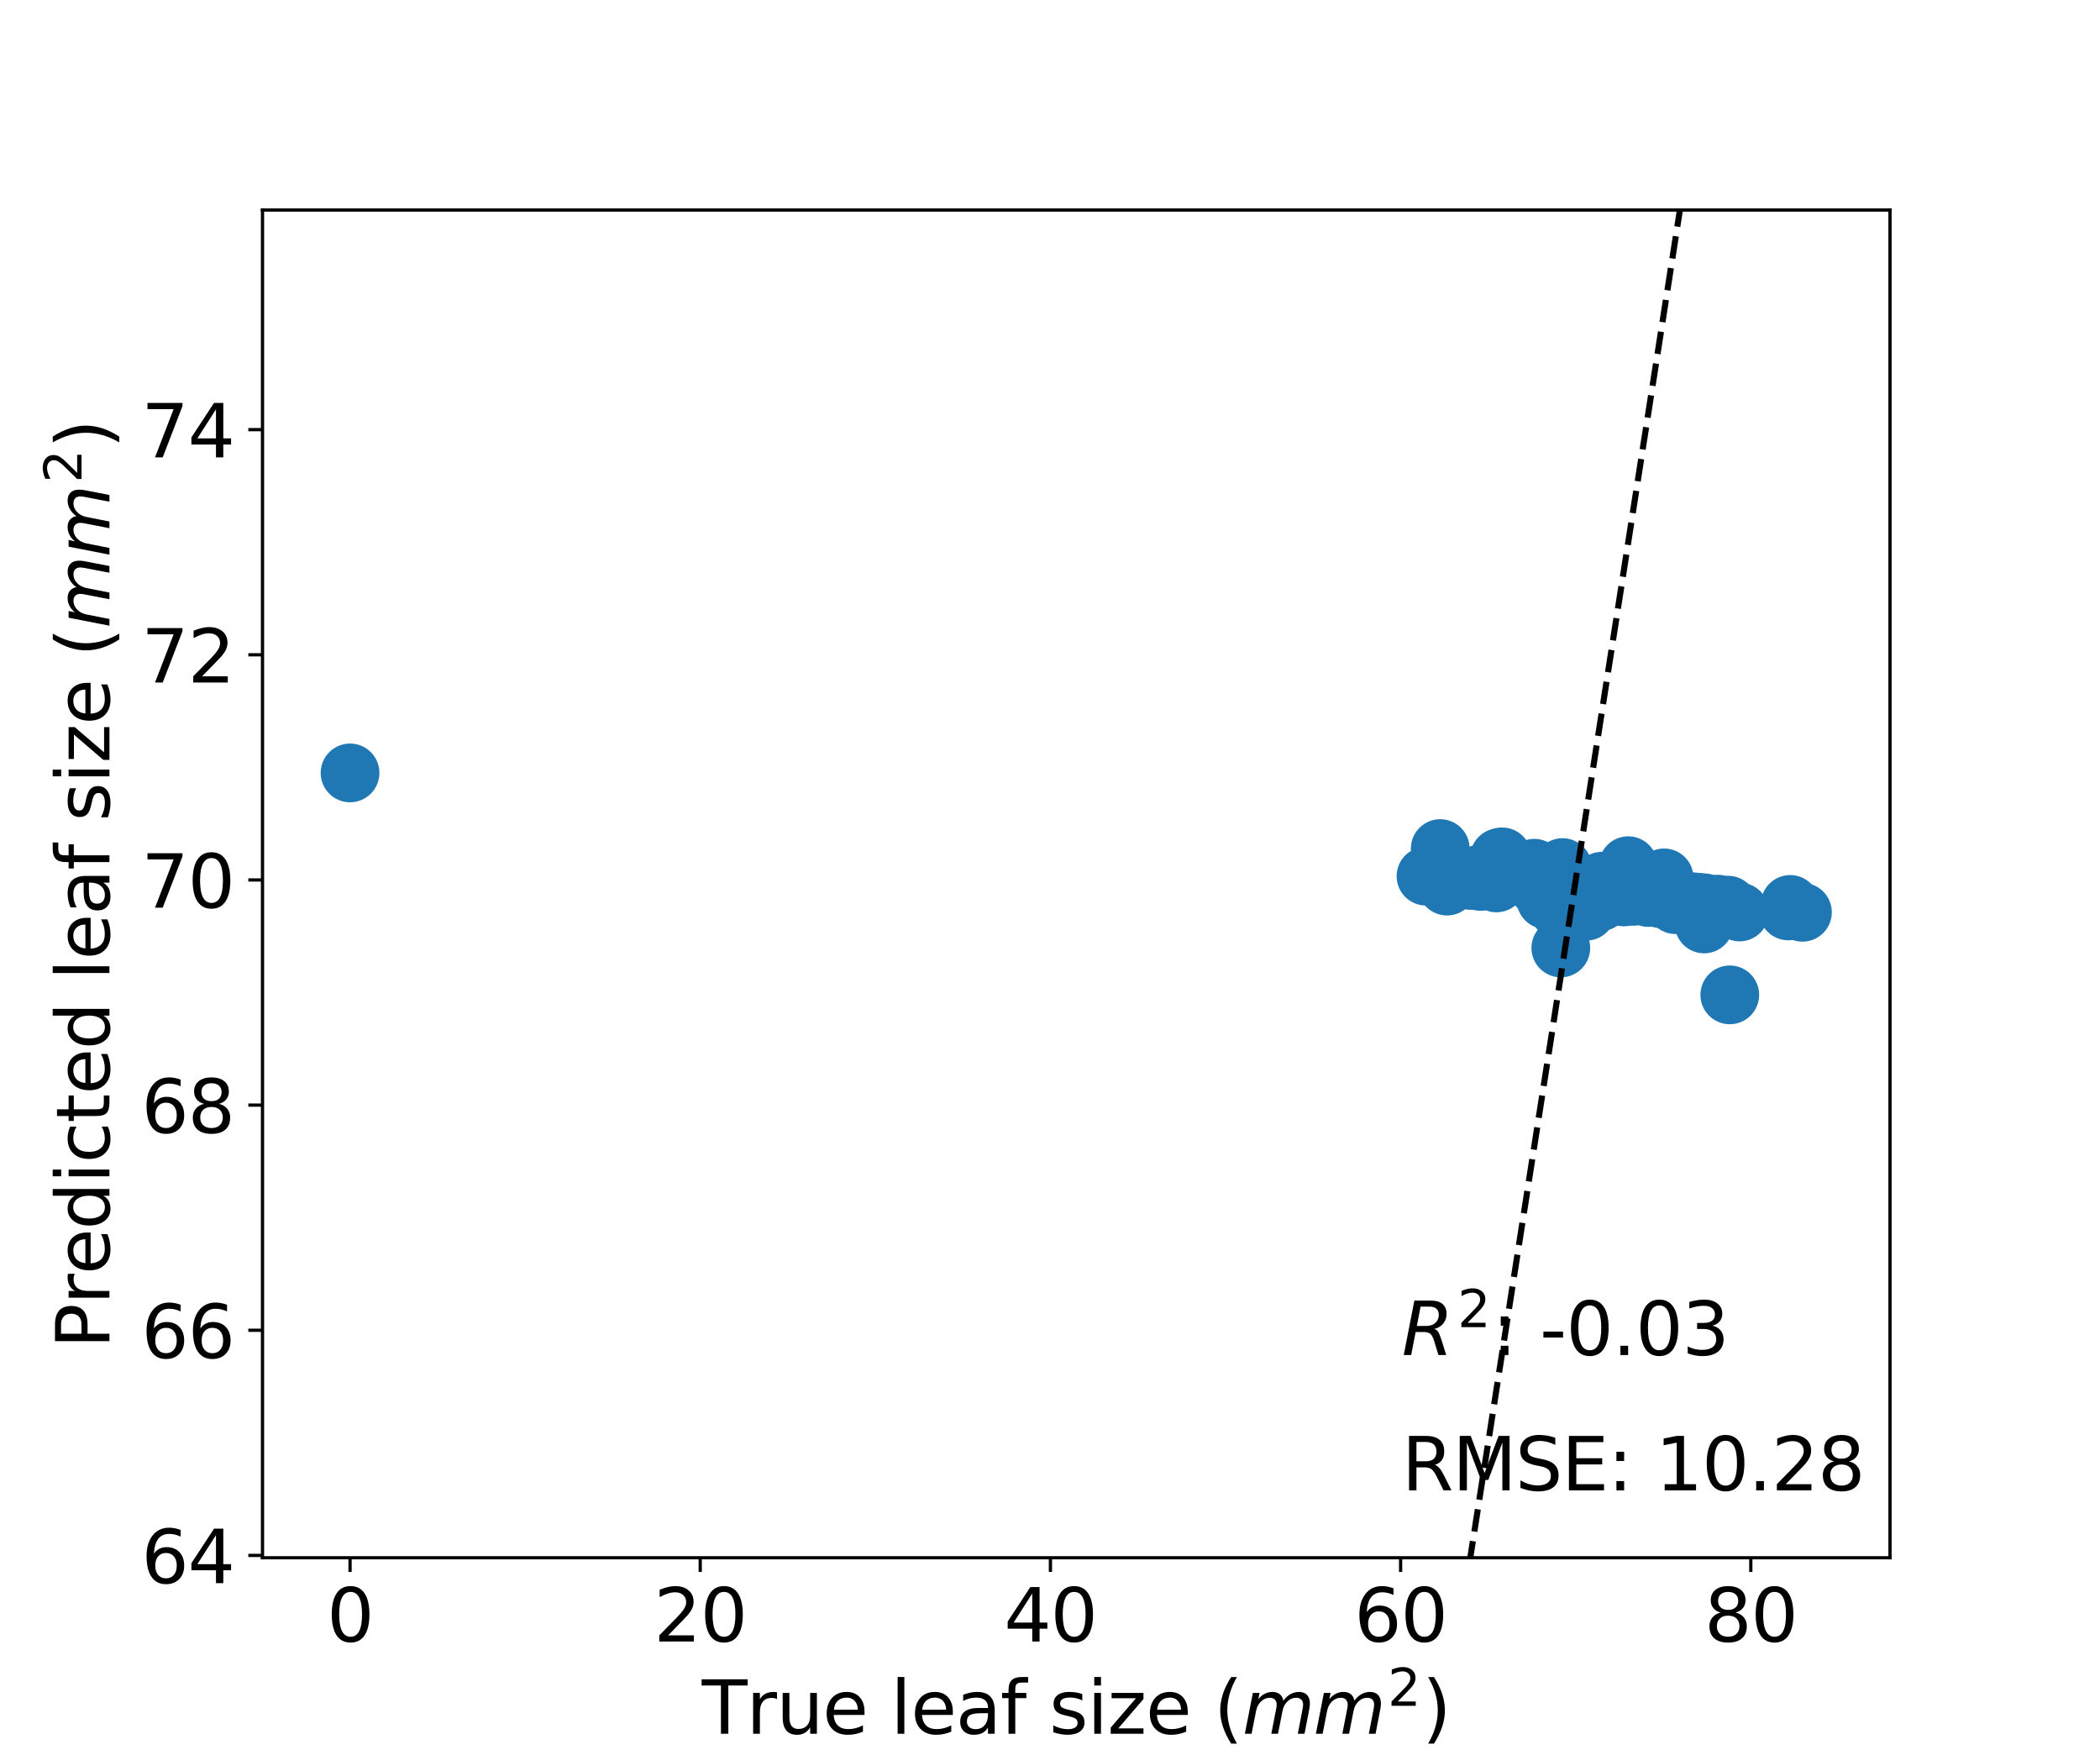 <?xml version="1.0" encoding="utf-8" standalone="no"?>
<!DOCTYPE svg PUBLIC "-//W3C//DTD SVG 1.1//EN"
  "http://www.w3.org/Graphics/SVG/1.1/DTD/svg11.dtd">
<svg xmlns:xlink="http://www.w3.org/1999/xlink" width="518.4pt" height="432pt" viewBox="0 0 518.4 432" xmlns="http://www.w3.org/2000/svg" version="1.1">
 <defs>
  <style type="text/css">*{stroke-linejoin: round; stroke-linecap: butt}</style>
 </defs>
 <g id="figure_1">
  <g id="patch_1">
   <path d="M 0 432 
L 518.4 432 
L 518.4 0 
L 0 0 
z
" style="fill: #ffffff"/>
  </g>
  <g id="axes_1">
   <g id="patch_2">
    <path d="M 64.8 384.48 
L 466.56 384.48 
L 466.56 51.84 
L 64.8 51.84 
z
" style="fill: #ffffff"/>
   </g>
   <g id="PathCollection_1">
    <defs>
     <path id="m4595fb9e0a" d="M 0 6.75 
C 1.79 6.75 3.507 6.039 4.773 4.773 
C 6.039 3.507 6.75 1.79 6.75 0 
C 6.75 -1.79 6.039 -3.507 4.773 -4.773 
C 3.507 -6.039 1.79 -6.75 0 -6.75 
C -1.79 -6.75 -3.507 -6.039 -4.773 -4.773 
C -6.039 -3.507 -6.75 -1.79 -6.75 0 
C -6.75 1.79 -6.039 3.507 -4.773 4.773 
C -3.507 6.039 -1.79 6.75 0 6.75 
z
" style="stroke: #1f77b4"/>
    </defs>
    <g clip-path="url(#p9e5cb13348)">
     <use xlink:href="#m4595fb9e0a" x="441.923" y="223.23" style="fill: #1f77b4; stroke: #1f77b4"/>
     <use xlink:href="#m4595fb9e0a" x="370.172" y="211.645" style="fill: #1f77b4; stroke: #1f77b4"/>
     <use xlink:href="#m4595fb9e0a" x="395.458" y="217.497" style="fill: #1f77b4; stroke: #1f77b4"/>
     <use xlink:href="#m4595fb9e0a" x="391.568" y="224.908" style="fill: #1f77b4; stroke: #1f77b4"/>
     <use xlink:href="#m4595fb9e0a" x="391.135" y="218.213" style="fill: #1f77b4; stroke: #1f77b4"/>
     <use xlink:href="#m4595fb9e0a" x="381.626" y="222.046" style="fill: #1f77b4; stroke: #1f77b4"/>
     <use xlink:href="#m4595fb9e0a" x="384.004" y="223.019" style="fill: #1f77b4; stroke: #1f77b4"/>
     <use xlink:href="#m4595fb9e0a" x="364.985" y="216.665" style="fill: #1f77b4; stroke: #1f77b4"/>
     <use xlink:href="#m4595fb9e0a" x="410.802" y="216.677" style="fill: #1f77b4; stroke: #1f77b4"/>
     <use xlink:href="#m4595fb9e0a" x="384.879" y="224.544" style="fill: #1f77b4; stroke: #1f77b4"/>
     <use xlink:href="#m4595fb9e0a" x="385.733" y="214.13" style="fill: #1f77b4; stroke: #1f77b4"/>
     <use xlink:href="#m4595fb9e0a" x="357.205" y="218.708" style="fill: #1f77b4; stroke: #1f77b4"/>
     <use xlink:href="#m4595fb9e0a" x="370.821" y="211.492" style="fill: #1f77b4; stroke: #1f77b4"/>
     <use xlink:href="#m4595fb9e0a" x="413.612" y="223.286" style="fill: #1f77b4; stroke: #1f77b4"/>
     <use xlink:href="#m4595fb9e0a" x="354.828" y="216.523" style="fill: #1f77b4; stroke: #1f77b4"/>
     <use xlink:href="#m4595fb9e0a" x="387.894" y="219.696" style="fill: #1f77b4; stroke: #1f77b4"/>
     <use xlink:href="#m4595fb9e0a" x="382.059" y="219.136" style="fill: #1f77b4; stroke: #1f77b4"/>
     <use xlink:href="#m4595fb9e0a" x="352.018" y="216.253" style="fill: #1f77b4; stroke: #1f77b4"/>
     <use xlink:href="#m4595fb9e0a" x="401.941" y="213.667" style="fill: #1f77b4; stroke: #1f77b4"/>
     <use xlink:href="#m4595fb9e0a" x="413.998" y="222.2" style="fill: #1f77b4; stroke: #1f77b4"/>
     <use xlink:href="#m4595fb9e0a" x="380.762" y="219.011" style="fill: #1f77b4; stroke: #1f77b4"/>
     <use xlink:href="#m4595fb9e0a" x="400.576" y="218.259" style="fill: #1f77b4; stroke: #1f77b4"/>
     <use xlink:href="#m4595fb9e0a" x="382.275" y="219.156" style="fill: #1f77b4; stroke: #1f77b4"/>
     <use xlink:href="#m4595fb9e0a" x="353.713" y="216.416" style="fill: #1f77b4; stroke: #1f77b4"/>
     <use xlink:href="#m4595fb9e0a" x="390.487" y="219.944" style="fill: #1f77b4; stroke: #1f77b4"/>
     <use xlink:href="#m4595fb9e0a" x="412.315" y="222.039" style="fill: #1f77b4; stroke: #1f77b4"/>
     <use xlink:href="#m4595fb9e0a" x="369.397" y="217.921" style="fill: #1f77b4; stroke: #1f77b4"/>
     <use xlink:href="#m4595fb9e0a" x="86.412" y="190.769" style="fill: #1f77b4; stroke: #1f77b4"/>
     <use xlink:href="#m4595fb9e0a" x="423.985" y="223.158" style="fill: #1f77b4; stroke: #1f77b4"/>
     <use xlink:href="#m4595fb9e0a" x="417.934" y="222.578" style="fill: #1f77b4; stroke: #1f77b4"/>
     <use xlink:href="#m4595fb9e0a" x="403.454" y="221.188" style="fill: #1f77b4; stroke: #1f77b4"/>
     <use xlink:href="#m4595fb9e0a" x="379.033" y="218.084" style="fill: #1f77b4; stroke: #1f77b4"/>
     <use xlink:href="#m4595fb9e0a" x="400.861" y="221.381" style="fill: #1f77b4; stroke: #1f77b4"/>
     <use xlink:href="#m4595fb9e0a" x="420.756" y="222.849" style="fill: #1f77b4; stroke: #1f77b4"/>
     <use xlink:href="#m4595fb9e0a" x="400.861" y="220.725" style="fill: #1f77b4; stroke: #1f77b4"/>
     <use xlink:href="#m4595fb9e0a" x="420.311" y="222.829" style="fill: #1f77b4; stroke: #1f77b4"/>
     <use xlink:href="#m4595fb9e0a" x="385.3" y="233.974" style="fill: #1f77b4; stroke: #1f77b4"/>
     <use xlink:href="#m4595fb9e0a" x="378.737" y="214.292" style="fill: #1f77b4; stroke: #1f77b4"/>
     <use xlink:href="#m4595fb9e0a" x="427.011" y="245.551" style="fill: #1f77b4; stroke: #1f77b4"/>
     <use xlink:href="#m4595fb9e0a" x="379.681" y="218.908" style="fill: #1f77b4; stroke: #1f77b4"/>
     <use xlink:href="#m4595fb9e0a" x="406.912" y="221.52" style="fill: #1f77b4; stroke: #1f77b4"/>
     <use xlink:href="#m4595fb9e0a" x="385.733" y="218.661" style="fill: #1f77b4; stroke: #1f77b4"/>
     <use xlink:href="#m4595fb9e0a" x="412.315" y="222.039" style="fill: #1f77b4; stroke: #1f77b4"/>
     <use xlink:href="#m4595fb9e0a" x="419.003" y="222.68" style="fill: #1f77b4; stroke: #1f77b4"/>
     <use xlink:href="#m4595fb9e0a" x="413.828" y="222.184" style="fill: #1f77b4; stroke: #1f77b4"/>
     <use xlink:href="#m4595fb9e0a" x="355.533" y="209.445" style="fill: #1f77b4; stroke: #1f77b4"/>
     <use xlink:href="#m4595fb9e0a" x="382.491" y="216.634" style="fill: #1f77b4; stroke: #1f77b4"/>
     <use xlink:href="#m4595fb9e0a" x="358.718" y="216.896" style="fill: #1f77b4; stroke: #1f77b4"/>
     <use xlink:href="#m4595fb9e0a" x="365.368" y="215.73" style="fill: #1f77b4; stroke: #1f77b4"/>
     <use xlink:href="#m4595fb9e0a" x="395.026" y="222.585" style="fill: #1f77b4; stroke: #1f77b4"/>
     <use xlink:href="#m4595fb9e0a" x="409.938" y="221.811" style="fill: #1f77b4; stroke: #1f77b4"/>
     <use xlink:href="#m4595fb9e0a" x="395.026" y="220.38" style="fill: #1f77b4; stroke: #1f77b4"/>
     <use xlink:href="#m4595fb9e0a" x="444.948" y="225.17" style="fill: #1f77b4; stroke: #1f77b4"/>
     <use xlink:href="#m4595fb9e0a" x="403.094" y="221.154" style="fill: #1f77b4; stroke: #1f77b4"/>
     <use xlink:href="#m4595fb9e0a" x="426.579" y="223.407" style="fill: #1f77b4; stroke: #1f77b4"/>
     <use xlink:href="#m4595fb9e0a" x="402.765" y="221.122" style="fill: #1f77b4; stroke: #1f77b4"/>
     <use xlink:href="#m4595fb9e0a" x="416.143" y="222.406" style="fill: #1f77b4; stroke: #1f77b4"/>
     <use xlink:href="#m4595fb9e0a" x="358.718" y="216.896" style="fill: #1f77b4; stroke: #1f77b4"/>
     <use xlink:href="#m4595fb9e0a" x="441.46" y="224.835" style="fill: #1f77b4; stroke: #1f77b4"/>
     <use xlink:href="#m4595fb9e0a" x="390.487" y="219.944" style="fill: #1f77b4; stroke: #1f77b4"/>
     <use xlink:href="#m4595fb9e0a" x="394.377" y="220.318" style="fill: #1f77b4; stroke: #1f77b4"/>
     <use xlink:href="#m4595fb9e0a" x="369.524" y="213.718" style="fill: #1f77b4; stroke: #1f77b4"/>
     <use xlink:href="#m4595fb9e0a" x="385.949" y="219.509" style="fill: #1f77b4; stroke: #1f77b4"/>
     <use xlink:href="#m4595fb9e0a" x="365.51" y="217.548" style="fill: #1f77b4; stroke: #1f77b4"/>
     <use xlink:href="#m4595fb9e0a" x="359.953" y="217.015" style="fill: #1f77b4; stroke: #1f77b4"/>
     <use xlink:href="#m4595fb9e0a" x="420.671" y="228.048" style="fill: #1f77b4; stroke: #1f77b4"/>
     <use xlink:href="#m4595fb9e0a" x="363.04" y="217.311" style="fill: #1f77b4; stroke: #1f77b4"/>
     <use xlink:href="#m4595fb9e0a" x="429.419" y="225.094" style="fill: #1f77b4; stroke: #1f77b4"/>
    </g>
   </g>
   <g id="matplotlib.axis_1">
    <g id="xtick_1">
     <g id="line2d_1">
      <defs>
       <path id="ma7888a7567" d="M 0 0 
L 0 3.5 
" style="stroke: #000000; stroke-width: 0.8"/>
      </defs>
      <g>
       <use xlink:href="#ma7888a7567" x="86.412" y="384.48" style="stroke: #000000; stroke-width: 0.8"/>
      </g>
     </g>
     <g id="text_1">
      <!-- 0 -->
      <g transform="translate(80.685 405.157)scale(0.18 -0.18)">
       <defs>
        <path id="DejaVuSans-30" d="M 2034 4250 
Q 1547 4250 1301 3770 
Q 1056 3291 1056 2328 
Q 1056 1369 1301 889 
Q 1547 409 2034 409 
Q 2525 409 2770 889 
Q 3016 1369 3016 2328 
Q 3016 3291 2770 3770 
Q 2525 4250 2034 4250 
z
M 2034 4750 
Q 2819 4750 3233 4129 
Q 3647 3509 3647 2328 
Q 3647 1150 3233 529 
Q 2819 -91 2034 -91 
Q 1250 -91 836 529 
Q 422 1150 422 2328 
Q 422 3509 836 4129 
Q 1250 4750 2034 4750 
z
" transform="scale(0.016)"/>
       </defs>
       <use xlink:href="#DejaVuSans-30"/>
      </g>
     </g>
    </g>
    <g id="xtick_2">
     <g id="line2d_2">
      <g>
       <use xlink:href="#ma7888a7567" x="172.858" y="384.48" style="stroke: #000000; stroke-width: 0.8"/>
      </g>
     </g>
     <g id="text_2">
      <!-- 20 -->
      <g transform="translate(161.406 405.157)scale(0.18 -0.18)">
       <defs>
        <path id="DejaVuSans-32" d="M 1228 531 
L 3431 531 
L 3431 0 
L 469 0 
L 469 531 
Q 828 903 1448 1529 
Q 2069 2156 2228 2338 
Q 2531 2678 2651 2914 
Q 2772 3150 2772 3378 
Q 2772 3750 2511 3984 
Q 2250 4219 1831 4219 
Q 1534 4219 1204 4116 
Q 875 4013 500 3803 
L 500 4441 
Q 881 4594 1212 4672 
Q 1544 4750 1819 4750 
Q 2544 4750 2975 4387 
Q 3406 4025 3406 3419 
Q 3406 3131 3298 2873 
Q 3191 2616 2906 2266 
Q 2828 2175 2409 1742 
Q 1991 1309 1228 531 
z
" transform="scale(0.016)"/>
       </defs>
       <use xlink:href="#DejaVuSans-32"/>
       <use xlink:href="#DejaVuSans-30" x="63.623"/>
      </g>
     </g>
    </g>
    <g id="xtick_3">
     <g id="line2d_3">
      <g>
       <use xlink:href="#ma7888a7567" x="259.305" y="384.48" style="stroke: #000000; stroke-width: 0.8"/>
      </g>
     </g>
     <g id="text_3">
      <!-- 40 -->
      <g transform="translate(247.852 405.157)scale(0.18 -0.18)">
       <defs>
        <path id="DejaVuSans-34" d="M 2419 4116 
L 825 1625 
L 2419 1625 
L 2419 4116 
z
M 2253 4666 
L 3047 4666 
L 3047 1625 
L 3713 1625 
L 3713 1100 
L 3047 1100 
L 3047 0 
L 2419 0 
L 2419 1100 
L 313 1100 
L 313 1709 
L 2253 4666 
z
" transform="scale(0.016)"/>
       </defs>
       <use xlink:href="#DejaVuSans-34"/>
       <use xlink:href="#DejaVuSans-30" x="63.623"/>
      </g>
     </g>
    </g>
    <g id="xtick_4">
     <g id="line2d_4">
      <g>
       <use xlink:href="#ma7888a7567" x="345.751" y="384.48" style="stroke: #000000; stroke-width: 0.8"/>
      </g>
     </g>
     <g id="text_4">
      <!-- 60 -->
      <g transform="translate(334.299 405.157)scale(0.18 -0.18)">
       <defs>
        <path id="DejaVuSans-36" d="M 2113 2584 
Q 1688 2584 1439 2293 
Q 1191 2003 1191 1497 
Q 1191 994 1439 701 
Q 1688 409 2113 409 
Q 2538 409 2786 701 
Q 3034 994 3034 1497 
Q 3034 2003 2786 2293 
Q 2538 2584 2113 2584 
z
M 3366 4563 
L 3366 3988 
Q 3128 4100 2886 4159 
Q 2644 4219 2406 4219 
Q 1781 4219 1451 3797 
Q 1122 3375 1075 2522 
Q 1259 2794 1537 2939 
Q 1816 3084 2150 3084 
Q 2853 3084 3261 2657 
Q 3669 2231 3669 1497 
Q 3669 778 3244 343 
Q 2819 -91 2113 -91 
Q 1303 -91 875 529 
Q 447 1150 447 2328 
Q 447 3434 972 4092 
Q 1497 4750 2381 4750 
Q 2619 4750 2861 4703 
Q 3103 4656 3366 4563 
z
" transform="scale(0.016)"/>
       </defs>
       <use xlink:href="#DejaVuSans-36"/>
       <use xlink:href="#DejaVuSans-30" x="63.623"/>
      </g>
     </g>
    </g>
    <g id="xtick_5">
     <g id="line2d_5">
      <g>
       <use xlink:href="#ma7888a7567" x="432.198" y="384.48" style="stroke: #000000; stroke-width: 0.8"/>
      </g>
     </g>
     <g id="text_5">
      <!-- 80 -->
      <g transform="translate(420.745 405.157)scale(0.18 -0.18)">
       <defs>
        <path id="DejaVuSans-38" d="M 2034 2216 
Q 1584 2216 1326 1975 
Q 1069 1734 1069 1313 
Q 1069 891 1326 650 
Q 1584 409 2034 409 
Q 2484 409 2743 651 
Q 3003 894 3003 1313 
Q 3003 1734 2745 1975 
Q 2488 2216 2034 2216 
z
M 1403 2484 
Q 997 2584 770 2862 
Q 544 3141 544 3541 
Q 544 4100 942 4425 
Q 1341 4750 2034 4750 
Q 2731 4750 3128 4425 
Q 3525 4100 3525 3541 
Q 3525 3141 3298 2862 
Q 3072 2584 2669 2484 
Q 3125 2378 3379 2068 
Q 3634 1759 3634 1313 
Q 3634 634 3220 271 
Q 2806 -91 2034 -91 
Q 1263 -91 848 271 
Q 434 634 434 1313 
Q 434 1759 690 2068 
Q 947 2378 1403 2484 
z
M 1172 3481 
Q 1172 3119 1398 2916 
Q 1625 2713 2034 2713 
Q 2441 2713 2670 2916 
Q 2900 3119 2900 3481 
Q 2900 3844 2670 4047 
Q 2441 4250 2034 4250 
Q 1625 4250 1398 4047 
Q 1172 3844 1172 3481 
z
" transform="scale(0.016)"/>
       </defs>
       <use xlink:href="#DejaVuSans-38"/>
       <use xlink:href="#DejaVuSans-30" x="63.623"/>
      </g>
     </g>
    </g>
    <g id="text_6">
     <!-- True leaf size ($mm^2$) -->
     <g transform="translate(173.25 428.057)scale(0.18 -0.18)">
      <defs>
       <path id="DejaVuSans-54" d="M -19 4666 
L 3928 4666 
L 3928 4134 
L 2272 4134 
L 2272 0 
L 1638 0 
L 1638 4134 
L -19 4134 
L -19 4666 
z
" transform="scale(0.016)"/>
       <path id="DejaVuSans-72" d="M 2631 2963 
Q 2534 3019 2420 3045 
Q 2306 3072 2169 3072 
Q 1681 3072 1420 2755 
Q 1159 2438 1159 1844 
L 1159 0 
L 581 0 
L 581 3500 
L 1159 3500 
L 1159 2956 
Q 1341 3275 1631 3429 
Q 1922 3584 2338 3584 
Q 2397 3584 2469 3576 
Q 2541 3569 2628 3553 
L 2631 2963 
z
" transform="scale(0.016)"/>
       <path id="DejaVuSans-75" d="M 544 1381 
L 544 3500 
L 1119 3500 
L 1119 1403 
Q 1119 906 1312 657 
Q 1506 409 1894 409 
Q 2359 409 2629 706 
Q 2900 1003 2900 1516 
L 2900 3500 
L 3475 3500 
L 3475 0 
L 2900 0 
L 2900 538 
Q 2691 219 2414 64 
Q 2138 -91 1772 -91 
Q 1169 -91 856 284 
Q 544 659 544 1381 
z
M 1991 3584 
L 1991 3584 
z
" transform="scale(0.016)"/>
       <path id="DejaVuSans-65" d="M 3597 1894 
L 3597 1613 
L 953 1613 
Q 991 1019 1311 708 
Q 1631 397 2203 397 
Q 2534 397 2845 478 
Q 3156 559 3463 722 
L 3463 178 
Q 3153 47 2828 -22 
Q 2503 -91 2169 -91 
Q 1331 -91 842 396 
Q 353 884 353 1716 
Q 353 2575 817 3079 
Q 1281 3584 2069 3584 
Q 2775 3584 3186 3129 
Q 3597 2675 3597 1894 
z
M 3022 2063 
Q 3016 2534 2758 2815 
Q 2500 3097 2075 3097 
Q 1594 3097 1305 2825 
Q 1016 2553 972 2059 
L 3022 2063 
z
" transform="scale(0.016)"/>
       <path id="DejaVuSans-20" transform="scale(0.016)"/>
       <path id="DejaVuSans-6c" d="M 603 4863 
L 1178 4863 
L 1178 0 
L 603 0 
L 603 4863 
z
" transform="scale(0.016)"/>
       <path id="DejaVuSans-61" d="M 2194 1759 
Q 1497 1759 1228 1600 
Q 959 1441 959 1056 
Q 959 750 1161 570 
Q 1363 391 1709 391 
Q 2188 391 2477 730 
Q 2766 1069 2766 1631 
L 2766 1759 
L 2194 1759 
z
M 3341 1997 
L 3341 0 
L 2766 0 
L 2766 531 
Q 2569 213 2275 61 
Q 1981 -91 1556 -91 
Q 1019 -91 701 211 
Q 384 513 384 1019 
Q 384 1609 779 1909 
Q 1175 2209 1959 2209 
L 2766 2209 
L 2766 2266 
Q 2766 2663 2505 2880 
Q 2244 3097 1772 3097 
Q 1472 3097 1187 3025 
Q 903 2953 641 2809 
L 641 3341 
Q 956 3463 1253 3523 
Q 1550 3584 1831 3584 
Q 2591 3584 2966 3190 
Q 3341 2797 3341 1997 
z
" transform="scale(0.016)"/>
       <path id="DejaVuSans-66" d="M 2375 4863 
L 2375 4384 
L 1825 4384 
Q 1516 4384 1395 4259 
Q 1275 4134 1275 3809 
L 1275 3500 
L 2222 3500 
L 2222 3053 
L 1275 3053 
L 1275 0 
L 697 0 
L 697 3053 
L 147 3053 
L 147 3500 
L 697 3500 
L 697 3744 
Q 697 4328 969 4595 
Q 1241 4863 1831 4863 
L 2375 4863 
z
" transform="scale(0.016)"/>
       <path id="DejaVuSans-73" d="M 2834 3397 
L 2834 2853 
Q 2591 2978 2328 3040 
Q 2066 3103 1784 3103 
Q 1356 3103 1142 2972 
Q 928 2841 928 2578 
Q 928 2378 1081 2264 
Q 1234 2150 1697 2047 
L 1894 2003 
Q 2506 1872 2764 1633 
Q 3022 1394 3022 966 
Q 3022 478 2636 193 
Q 2250 -91 1575 -91 
Q 1294 -91 989 -36 
Q 684 19 347 128 
L 347 722 
Q 666 556 975 473 
Q 1284 391 1588 391 
Q 1994 391 2212 530 
Q 2431 669 2431 922 
Q 2431 1156 2273 1281 
Q 2116 1406 1581 1522 
L 1381 1569 
Q 847 1681 609 1914 
Q 372 2147 372 2553 
Q 372 3047 722 3315 
Q 1072 3584 1716 3584 
Q 2034 3584 2315 3537 
Q 2597 3491 2834 3397 
z
" transform="scale(0.016)"/>
       <path id="DejaVuSans-69" d="M 603 3500 
L 1178 3500 
L 1178 0 
L 603 0 
L 603 3500 
z
M 603 4863 
L 1178 4863 
L 1178 4134 
L 603 4134 
L 603 4863 
z
" transform="scale(0.016)"/>
       <path id="DejaVuSans-7a" d="M 353 3500 
L 3084 3500 
L 3084 2975 
L 922 459 
L 3084 459 
L 3084 0 
L 275 0 
L 275 525 
L 2438 3041 
L 353 3041 
L 353 3500 
z
" transform="scale(0.016)"/>
       <path id="DejaVuSans-28" d="M 1984 4856 
Q 1566 4138 1362 3434 
Q 1159 2731 1159 2009 
Q 1159 1288 1364 580 
Q 1569 -128 1984 -844 
L 1484 -844 
Q 1016 -109 783 600 
Q 550 1309 550 2009 
Q 550 2706 781 3412 
Q 1013 4119 1484 4856 
L 1984 4856 
z
" transform="scale(0.016)"/>
       <path id="DejaVuSans-Oblique-6d" d="M 5747 2113 
L 5338 0 
L 4763 0 
L 5166 2094 
Q 5191 2228 5203 2325 
Q 5216 2422 5216 2491 
Q 5216 2772 5059 2928 
Q 4903 3084 4622 3084 
Q 4203 3084 3875 2770 
Q 3547 2456 3450 1953 
L 3066 0 
L 2491 0 
L 2900 2094 
Q 2925 2209 2937 2307 
Q 2950 2406 2950 2484 
Q 2950 2769 2794 2926 
Q 2638 3084 2363 3084 
Q 1938 3084 1609 2770 
Q 1281 2456 1184 1953 
L 800 0 
L 225 0 
L 909 3500 
L 1484 3500 
L 1375 2956 
Q 1609 3263 1923 3423 
Q 2238 3584 2597 3584 
Q 2978 3584 3223 3384 
Q 3469 3184 3519 2828 
Q 3781 3197 4126 3390 
Q 4472 3584 4856 3584 
Q 5306 3584 5551 3325 
Q 5797 3066 5797 2591 
Q 5797 2488 5784 2364 
Q 5772 2241 5747 2113 
z
" transform="scale(0.016)"/>
       <path id="DejaVuSans-29" d="M 513 4856 
L 1013 4856 
Q 1481 4119 1714 3412 
Q 1947 2706 1947 2009 
Q 1947 1309 1714 600 
Q 1481 -109 1013 -844 
L 513 -844 
Q 928 -128 1133 580 
Q 1338 1288 1338 2009 
Q 1338 2731 1133 3434 
Q 928 4138 513 4856 
z
" transform="scale(0.016)"/>
      </defs>
      <use xlink:href="#DejaVuSans-54" transform="translate(0 0.766)"/>
      <use xlink:href="#DejaVuSans-72" transform="translate(61.084 0.766)"/>
      <use xlink:href="#DejaVuSans-75" transform="translate(102.197 0.766)"/>
      <use xlink:href="#DejaVuSans-65" transform="translate(165.576 0.766)"/>
      <use xlink:href="#DejaVuSans-20" transform="translate(227.1 0.766)"/>
      <use xlink:href="#DejaVuSans-6c" transform="translate(258.887 0.766)"/>
      <use xlink:href="#DejaVuSans-65" transform="translate(286.67 0.766)"/>
      <use xlink:href="#DejaVuSans-61" transform="translate(348.193 0.766)"/>
      <use xlink:href="#DejaVuSans-66" transform="translate(409.473 0.766)"/>
      <use xlink:href="#DejaVuSans-20" transform="translate(444.678 0.766)"/>
      <use xlink:href="#DejaVuSans-73" transform="translate(476.465 0.766)"/>
      <use xlink:href="#DejaVuSans-69" transform="translate(528.564 0.766)"/>
      <use xlink:href="#DejaVuSans-7a" transform="translate(556.348 0.766)"/>
      <use xlink:href="#DejaVuSans-65" transform="translate(608.838 0.766)"/>
      <use xlink:href="#DejaVuSans-20" transform="translate(670.361 0.766)"/>
      <use xlink:href="#DejaVuSans-28" transform="translate(702.148 0.766)"/>
      <use xlink:href="#DejaVuSans-Oblique-6d" transform="translate(741.162 0.766)"/>
      <use xlink:href="#DejaVuSans-Oblique-6d" transform="translate(838.574 0.766)"/>
      <use xlink:href="#DejaVuSans-32" transform="translate(940.636 39.047)scale(0.7)"/>
      <use xlink:href="#DejaVuSans-29" transform="translate(987.907 0.766)"/>
     </g>
    </g>
   </g>
   <g id="matplotlib.axis_2">
    <g id="ytick_1">
     <g id="line2d_6">
      <defs>
       <path id="m88d14265d3" d="M 0 0 
L -3.5 0 
" style="stroke: #000000; stroke-width: 0.8"/>
      </defs>
      <g>
       <use xlink:href="#m88d14265d3" x="64.8" y="383.904" style="stroke: #000000; stroke-width: 0.8"/>
      </g>
     </g>
     <g id="text_7">
      <!-- 64 -->
      <g transform="translate(34.895 390.743)scale(0.18 -0.18)">
       <use xlink:href="#DejaVuSans-36"/>
       <use xlink:href="#DejaVuSans-34" x="63.623"/>
      </g>
     </g>
    </g>
    <g id="ytick_2">
     <g id="line2d_7">
      <g>
       <use xlink:href="#m88d14265d3" x="64.8" y="328.332" style="stroke: #000000; stroke-width: 0.8"/>
      </g>
     </g>
     <g id="text_8">
      <!-- 66 -->
      <g transform="translate(34.895 335.171)scale(0.18 -0.18)">
       <use xlink:href="#DejaVuSans-36"/>
       <use xlink:href="#DejaVuSans-36" x="63.623"/>
      </g>
     </g>
    </g>
    <g id="ytick_3">
     <g id="line2d_8">
      <g>
       <use xlink:href="#m88d14265d3" x="64.8" y="272.761" style="stroke: #000000; stroke-width: 0.8"/>
      </g>
     </g>
     <g id="text_9">
      <!-- 68 -->
      <g transform="translate(34.895 279.599)scale(0.18 -0.18)">
       <use xlink:href="#DejaVuSans-36"/>
       <use xlink:href="#DejaVuSans-38" x="63.623"/>
      </g>
     </g>
    </g>
    <g id="ytick_4">
     <g id="line2d_9">
      <g>
       <use xlink:href="#m88d14265d3" x="64.8" y="217.189" style="stroke: #000000; stroke-width: 0.8"/>
      </g>
     </g>
     <g id="text_10">
      <!-- 70 -->
      <g transform="translate(34.895 224.028)scale(0.18 -0.18)">
       <defs>
        <path id="DejaVuSans-37" d="M 525 4666 
L 3525 4666 
L 3525 4397 
L 1831 0 
L 1172 0 
L 2766 4134 
L 525 4134 
L 525 4666 
z
" transform="scale(0.016)"/>
       </defs>
       <use xlink:href="#DejaVuSans-37"/>
       <use xlink:href="#DejaVuSans-30" x="63.623"/>
      </g>
     </g>
    </g>
    <g id="ytick_5">
     <g id="line2d_10">
      <g>
       <use xlink:href="#m88d14265d3" x="64.8" y="161.617" style="stroke: #000000; stroke-width: 0.8"/>
      </g>
     </g>
     <g id="text_11">
      <!-- 72 -->
      <g transform="translate(34.895 168.456)scale(0.18 -0.18)">
       <use xlink:href="#DejaVuSans-37"/>
       <use xlink:href="#DejaVuSans-32" x="63.623"/>
      </g>
     </g>
    </g>
    <g id="ytick_6">
     <g id="line2d_11">
      <g>
       <use xlink:href="#m88d14265d3" x="64.8" y="106.046" style="stroke: #000000; stroke-width: 0.8"/>
      </g>
     </g>
     <g id="text_12">
      <!-- 74 -->
      <g transform="translate(34.895 112.884)scale(0.18 -0.18)">
       <use xlink:href="#DejaVuSans-37"/>
       <use xlink:href="#DejaVuSans-34" x="63.623"/>
      </g>
     </g>
    </g>
    <g id="text_13">
     <!-- Predicted leaf size ($mm^2$) -->
     <g transform="translate(27.152 332.82)rotate(-90)scale(0.18 -0.18)">
      <defs>
       <path id="DejaVuSans-50" d="M 1259 4147 
L 1259 2394 
L 2053 2394 
Q 2494 2394 2734 2622 
Q 2975 2850 2975 3272 
Q 2975 3691 2734 3919 
Q 2494 4147 2053 4147 
L 1259 4147 
z
M 628 4666 
L 2053 4666 
Q 2838 4666 3239 4311 
Q 3641 3956 3641 3272 
Q 3641 2581 3239 2228 
Q 2838 1875 2053 1875 
L 1259 1875 
L 1259 0 
L 628 0 
L 628 4666 
z
" transform="scale(0.016)"/>
       <path id="DejaVuSans-64" d="M 2906 2969 
L 2906 4863 
L 3481 4863 
L 3481 0 
L 2906 0 
L 2906 525 
Q 2725 213 2448 61 
Q 2172 -91 1784 -91 
Q 1150 -91 751 415 
Q 353 922 353 1747 
Q 353 2572 751 3078 
Q 1150 3584 1784 3584 
Q 2172 3584 2448 3432 
Q 2725 3281 2906 2969 
z
M 947 1747 
Q 947 1113 1208 752 
Q 1469 391 1925 391 
Q 2381 391 2643 752 
Q 2906 1113 2906 1747 
Q 2906 2381 2643 2742 
Q 2381 3103 1925 3103 
Q 1469 3103 1208 2742 
Q 947 2381 947 1747 
z
" transform="scale(0.016)"/>
       <path id="DejaVuSans-63" d="M 3122 3366 
L 3122 2828 
Q 2878 2963 2633 3030 
Q 2388 3097 2138 3097 
Q 1578 3097 1268 2742 
Q 959 2388 959 1747 
Q 959 1106 1268 751 
Q 1578 397 2138 397 
Q 2388 397 2633 464 
Q 2878 531 3122 666 
L 3122 134 
Q 2881 22 2623 -34 
Q 2366 -91 2075 -91 
Q 1284 -91 818 406 
Q 353 903 353 1747 
Q 353 2603 823 3093 
Q 1294 3584 2113 3584 
Q 2378 3584 2631 3529 
Q 2884 3475 3122 3366 
z
" transform="scale(0.016)"/>
       <path id="DejaVuSans-74" d="M 1172 4494 
L 1172 3500 
L 2356 3500 
L 2356 3053 
L 1172 3053 
L 1172 1153 
Q 1172 725 1289 603 
Q 1406 481 1766 481 
L 2356 481 
L 2356 0 
L 1766 0 
Q 1100 0 847 248 
Q 594 497 594 1153 
L 594 3053 
L 172 3053 
L 172 3500 
L 594 3500 
L 594 4494 
L 1172 4494 
z
" transform="scale(0.016)"/>
      </defs>
      <use xlink:href="#DejaVuSans-50" transform="translate(0 0.766)"/>
      <use xlink:href="#DejaVuSans-72" transform="translate(60.303 0.766)"/>
      <use xlink:href="#DejaVuSans-65" transform="translate(101.416 0.766)"/>
      <use xlink:href="#DejaVuSans-64" transform="translate(162.939 0.766)"/>
      <use xlink:href="#DejaVuSans-69" transform="translate(226.416 0.766)"/>
      <use xlink:href="#DejaVuSans-63" transform="translate(254.199 0.766)"/>
      <use xlink:href="#DejaVuSans-74" transform="translate(309.18 0.766)"/>
      <use xlink:href="#DejaVuSans-65" transform="translate(348.389 0.766)"/>
      <use xlink:href="#DejaVuSans-64" transform="translate(409.912 0.766)"/>
      <use xlink:href="#DejaVuSans-20" transform="translate(473.389 0.766)"/>
      <use xlink:href="#DejaVuSans-6c" transform="translate(505.176 0.766)"/>
      <use xlink:href="#DejaVuSans-65" transform="translate(532.959 0.766)"/>
      <use xlink:href="#DejaVuSans-61" transform="translate(594.482 0.766)"/>
      <use xlink:href="#DejaVuSans-66" transform="translate(655.762 0.766)"/>
      <use xlink:href="#DejaVuSans-20" transform="translate(690.967 0.766)"/>
      <use xlink:href="#DejaVuSans-73" transform="translate(722.754 0.766)"/>
      <use xlink:href="#DejaVuSans-69" transform="translate(774.854 0.766)"/>
      <use xlink:href="#DejaVuSans-7a" transform="translate(802.637 0.766)"/>
      <use xlink:href="#DejaVuSans-65" transform="translate(855.127 0.766)"/>
      <use xlink:href="#DejaVuSans-20" transform="translate(916.65 0.766)"/>
      <use xlink:href="#DejaVuSans-28" transform="translate(948.438 0.766)"/>
      <use xlink:href="#DejaVuSans-Oblique-6d" transform="translate(987.451 0.766)"/>
      <use xlink:href="#DejaVuSans-Oblique-6d" transform="translate(1084.863 0.766)"/>
      <use xlink:href="#DejaVuSans-32" transform="translate(1186.925 39.047)scale(0.7)"/>
      <use xlink:href="#DejaVuSans-29" transform="translate(1234.196 0.766)"/>
     </g>
    </g>
   </g>
   <g id="line2d_12">
    <path d="M 355.403 433 
L 422.915 -1 
L 422.915 -1 
" clip-path="url(#p9e5cb13348)" style="fill: none; stroke-dasharray: 5.55,2.4; stroke-dashoffset: 0; stroke: #000000; stroke-width: 1.5"/>
   </g>
   <g id="patch_3">
    <path d="M 64.8 384.48 
L 64.8 51.84 
" style="fill: none; stroke: #000000; stroke-width: 0.8; stroke-linejoin: miter; stroke-linecap: square"/>
   </g>
   <g id="patch_4">
    <path d="M 466.56 384.48 
L 466.56 51.84 
" style="fill: none; stroke: #000000; stroke-width: 0.8; stroke-linejoin: miter; stroke-linecap: square"/>
   </g>
   <g id="patch_5">
    <path d="M 64.8 384.48 
L 466.56 384.48 
" style="fill: none; stroke: #000000; stroke-width: 0.8; stroke-linejoin: miter; stroke-linecap: square"/>
   </g>
   <g id="patch_6">
    <path d="M 64.8 51.84 
L 466.56 51.84 
" style="fill: none; stroke: #000000; stroke-width: 0.8; stroke-linejoin: miter; stroke-linecap: square"/>
   </g>
   <g id="text_14">
    <!-- RMSE: 10.28 -->
    <g transform="translate(346.032 367.848)scale(0.18 -0.18)">
     <defs>
      <path id="DejaVuSans-52" d="M 2841 2188 
Q 3044 2119 3236 1894 
Q 3428 1669 3622 1275 
L 4263 0 
L 3584 0 
L 2988 1197 
Q 2756 1666 2539 1819 
Q 2322 1972 1947 1972 
L 1259 1972 
L 1259 0 
L 628 0 
L 628 4666 
L 2053 4666 
Q 2853 4666 3247 4331 
Q 3641 3997 3641 3322 
Q 3641 2881 3436 2590 
Q 3231 2300 2841 2188 
z
M 1259 4147 
L 1259 2491 
L 2053 2491 
Q 2509 2491 2742 2702 
Q 2975 2913 2975 3322 
Q 2975 3731 2742 3939 
Q 2509 4147 2053 4147 
L 1259 4147 
z
" transform="scale(0.016)"/>
      <path id="DejaVuSans-4d" d="M 628 4666 
L 1569 4666 
L 2759 1491 
L 3956 4666 
L 4897 4666 
L 4897 0 
L 4281 0 
L 4281 4097 
L 3078 897 
L 2444 897 
L 1241 4097 
L 1241 0 
L 628 0 
L 628 4666 
z
" transform="scale(0.016)"/>
      <path id="DejaVuSans-53" d="M 3425 4513 
L 3425 3897 
Q 3066 4069 2747 4153 
Q 2428 4238 2131 4238 
Q 1616 4238 1336 4038 
Q 1056 3838 1056 3469 
Q 1056 3159 1242 3001 
Q 1428 2844 1947 2747 
L 2328 2669 
Q 3034 2534 3370 2195 
Q 3706 1856 3706 1288 
Q 3706 609 3251 259 
Q 2797 -91 1919 -91 
Q 1588 -91 1214 -16 
Q 841 59 441 206 
L 441 856 
Q 825 641 1194 531 
Q 1563 422 1919 422 
Q 2459 422 2753 634 
Q 3047 847 3047 1241 
Q 3047 1584 2836 1778 
Q 2625 1972 2144 2069 
L 1759 2144 
Q 1053 2284 737 2584 
Q 422 2884 422 3419 
Q 422 4038 858 4394 
Q 1294 4750 2059 4750 
Q 2388 4750 2728 4690 
Q 3069 4631 3425 4513 
z
" transform="scale(0.016)"/>
      <path id="DejaVuSans-45" d="M 628 4666 
L 3578 4666 
L 3578 4134 
L 1259 4134 
L 1259 2753 
L 3481 2753 
L 3481 2222 
L 1259 2222 
L 1259 531 
L 3634 531 
L 3634 0 
L 628 0 
L 628 4666 
z
" transform="scale(0.016)"/>
      <path id="DejaVuSans-3a" d="M 750 794 
L 1409 794 
L 1409 0 
L 750 0 
L 750 794 
z
M 750 3309 
L 1409 3309 
L 1409 2516 
L 750 2516 
L 750 3309 
z
" transform="scale(0.016)"/>
      <path id="DejaVuSans-31" d="M 794 531 
L 1825 531 
L 1825 4091 
L 703 3866 
L 703 4441 
L 1819 4666 
L 2450 4666 
L 2450 531 
L 3481 531 
L 3481 0 
L 794 0 
L 794 531 
z
" transform="scale(0.016)"/>
      <path id="DejaVuSans-2e" d="M 684 794 
L 1344 794 
L 1344 0 
L 684 0 
L 684 794 
z
" transform="scale(0.016)"/>
     </defs>
     <use xlink:href="#DejaVuSans-52"/>
     <use xlink:href="#DejaVuSans-4d" x="69.482"/>
     <use xlink:href="#DejaVuSans-53" x="155.762"/>
     <use xlink:href="#DejaVuSans-45" x="219.238"/>
     <use xlink:href="#DejaVuSans-3a" x="282.422"/>
     <use xlink:href="#DejaVuSans-20" x="316.113"/>
     <use xlink:href="#DejaVuSans-31" x="347.9"/>
     <use xlink:href="#DejaVuSans-30" x="411.523"/>
     <use xlink:href="#DejaVuSans-2e" x="475.146"/>
     <use xlink:href="#DejaVuSans-32" x="506.934"/>
     <use xlink:href="#DejaVuSans-38" x="570.557"/>
    </g>
   </g>
   <g id="text_15">
    <!-- $R^2$: -0.03 -->
    <g transform="translate(346.032 334.584)scale(0.18 -0.18)">
     <defs>
      <path id="DejaVuSans-Oblique-52" d="M 1613 4147 
L 1294 2491 
L 2106 2491 
Q 2584 2491 2879 2755 
Q 3175 3019 3175 3444 
Q 3175 3784 2976 3965 
Q 2778 4147 2406 4147 
L 1613 4147 
z
M 2772 2241 
Q 2972 2194 3105 2009 
Q 3238 1825 3413 1275 
L 3809 0 
L 3144 0 
L 2778 1197 
Q 2638 1659 2453 1815 
Q 2269 1972 1888 1972 
L 1191 1972 
L 806 0 
L 172 0 
L 1081 4666 
L 2503 4666 
Q 3150 4666 3495 4373 
Q 3841 4081 3841 3531 
Q 3841 3044 3547 2687 
Q 3253 2331 2772 2241 
z
" transform="scale(0.016)"/>
      <path id="DejaVuSans-2d" d="M 313 2009 
L 1997 2009 
L 1997 1497 
L 313 1497 
L 313 2009 
z
" transform="scale(0.016)"/>
      <path id="DejaVuSans-33" d="M 2597 2516 
Q 3050 2419 3304 2112 
Q 3559 1806 3559 1356 
Q 3559 666 3084 287 
Q 2609 -91 1734 -91 
Q 1441 -91 1130 -33 
Q 819 25 488 141 
L 488 750 
Q 750 597 1062 519 
Q 1375 441 1716 441 
Q 2309 441 2620 675 
Q 2931 909 2931 1356 
Q 2931 1769 2642 2001 
Q 2353 2234 1838 2234 
L 1294 2234 
L 1294 2753 
L 1863 2753 
Q 2328 2753 2575 2939 
Q 2822 3125 2822 3475 
Q 2822 3834 2567 4026 
Q 2313 4219 1838 4219 
Q 1578 4219 1281 4162 
Q 984 4106 628 3988 
L 628 4550 
Q 988 4650 1302 4700 
Q 1616 4750 1894 4750 
Q 2613 4750 3031 4423 
Q 3450 4097 3450 3541 
Q 3450 3153 3228 2886 
Q 3006 2619 2597 2516 
z
" transform="scale(0.016)"/>
     </defs>
     <use xlink:href="#DejaVuSans-Oblique-52" transform="translate(0 0.766)"/>
     <use xlink:href="#DejaVuSans-32" transform="translate(76.499 39.047)scale(0.7)"/>
     <use xlink:href="#DejaVuSans-3a" transform="translate(123.77 0.766)"/>
     <use xlink:href="#DejaVuSans-20" transform="translate(157.461 0.766)"/>
     <use xlink:href="#DejaVuSans-2d" transform="translate(189.248 0.766)"/>
     <use xlink:href="#DejaVuSans-30" transform="translate(225.332 0.766)"/>
     <use xlink:href="#DejaVuSans-2e" transform="translate(288.955 0.766)"/>
     <use xlink:href="#DejaVuSans-30" transform="translate(320.742 0.766)"/>
     <use xlink:href="#DejaVuSans-33" transform="translate(384.365 0.766)"/>
    </g>
   </g>
  </g>
 </g>
 <defs>
  <clipPath id="p9e5cb13348">
   <rect x="64.8" y="51.84" width="401.76" height="332.64"/>
  </clipPath>
 </defs>
</svg>

